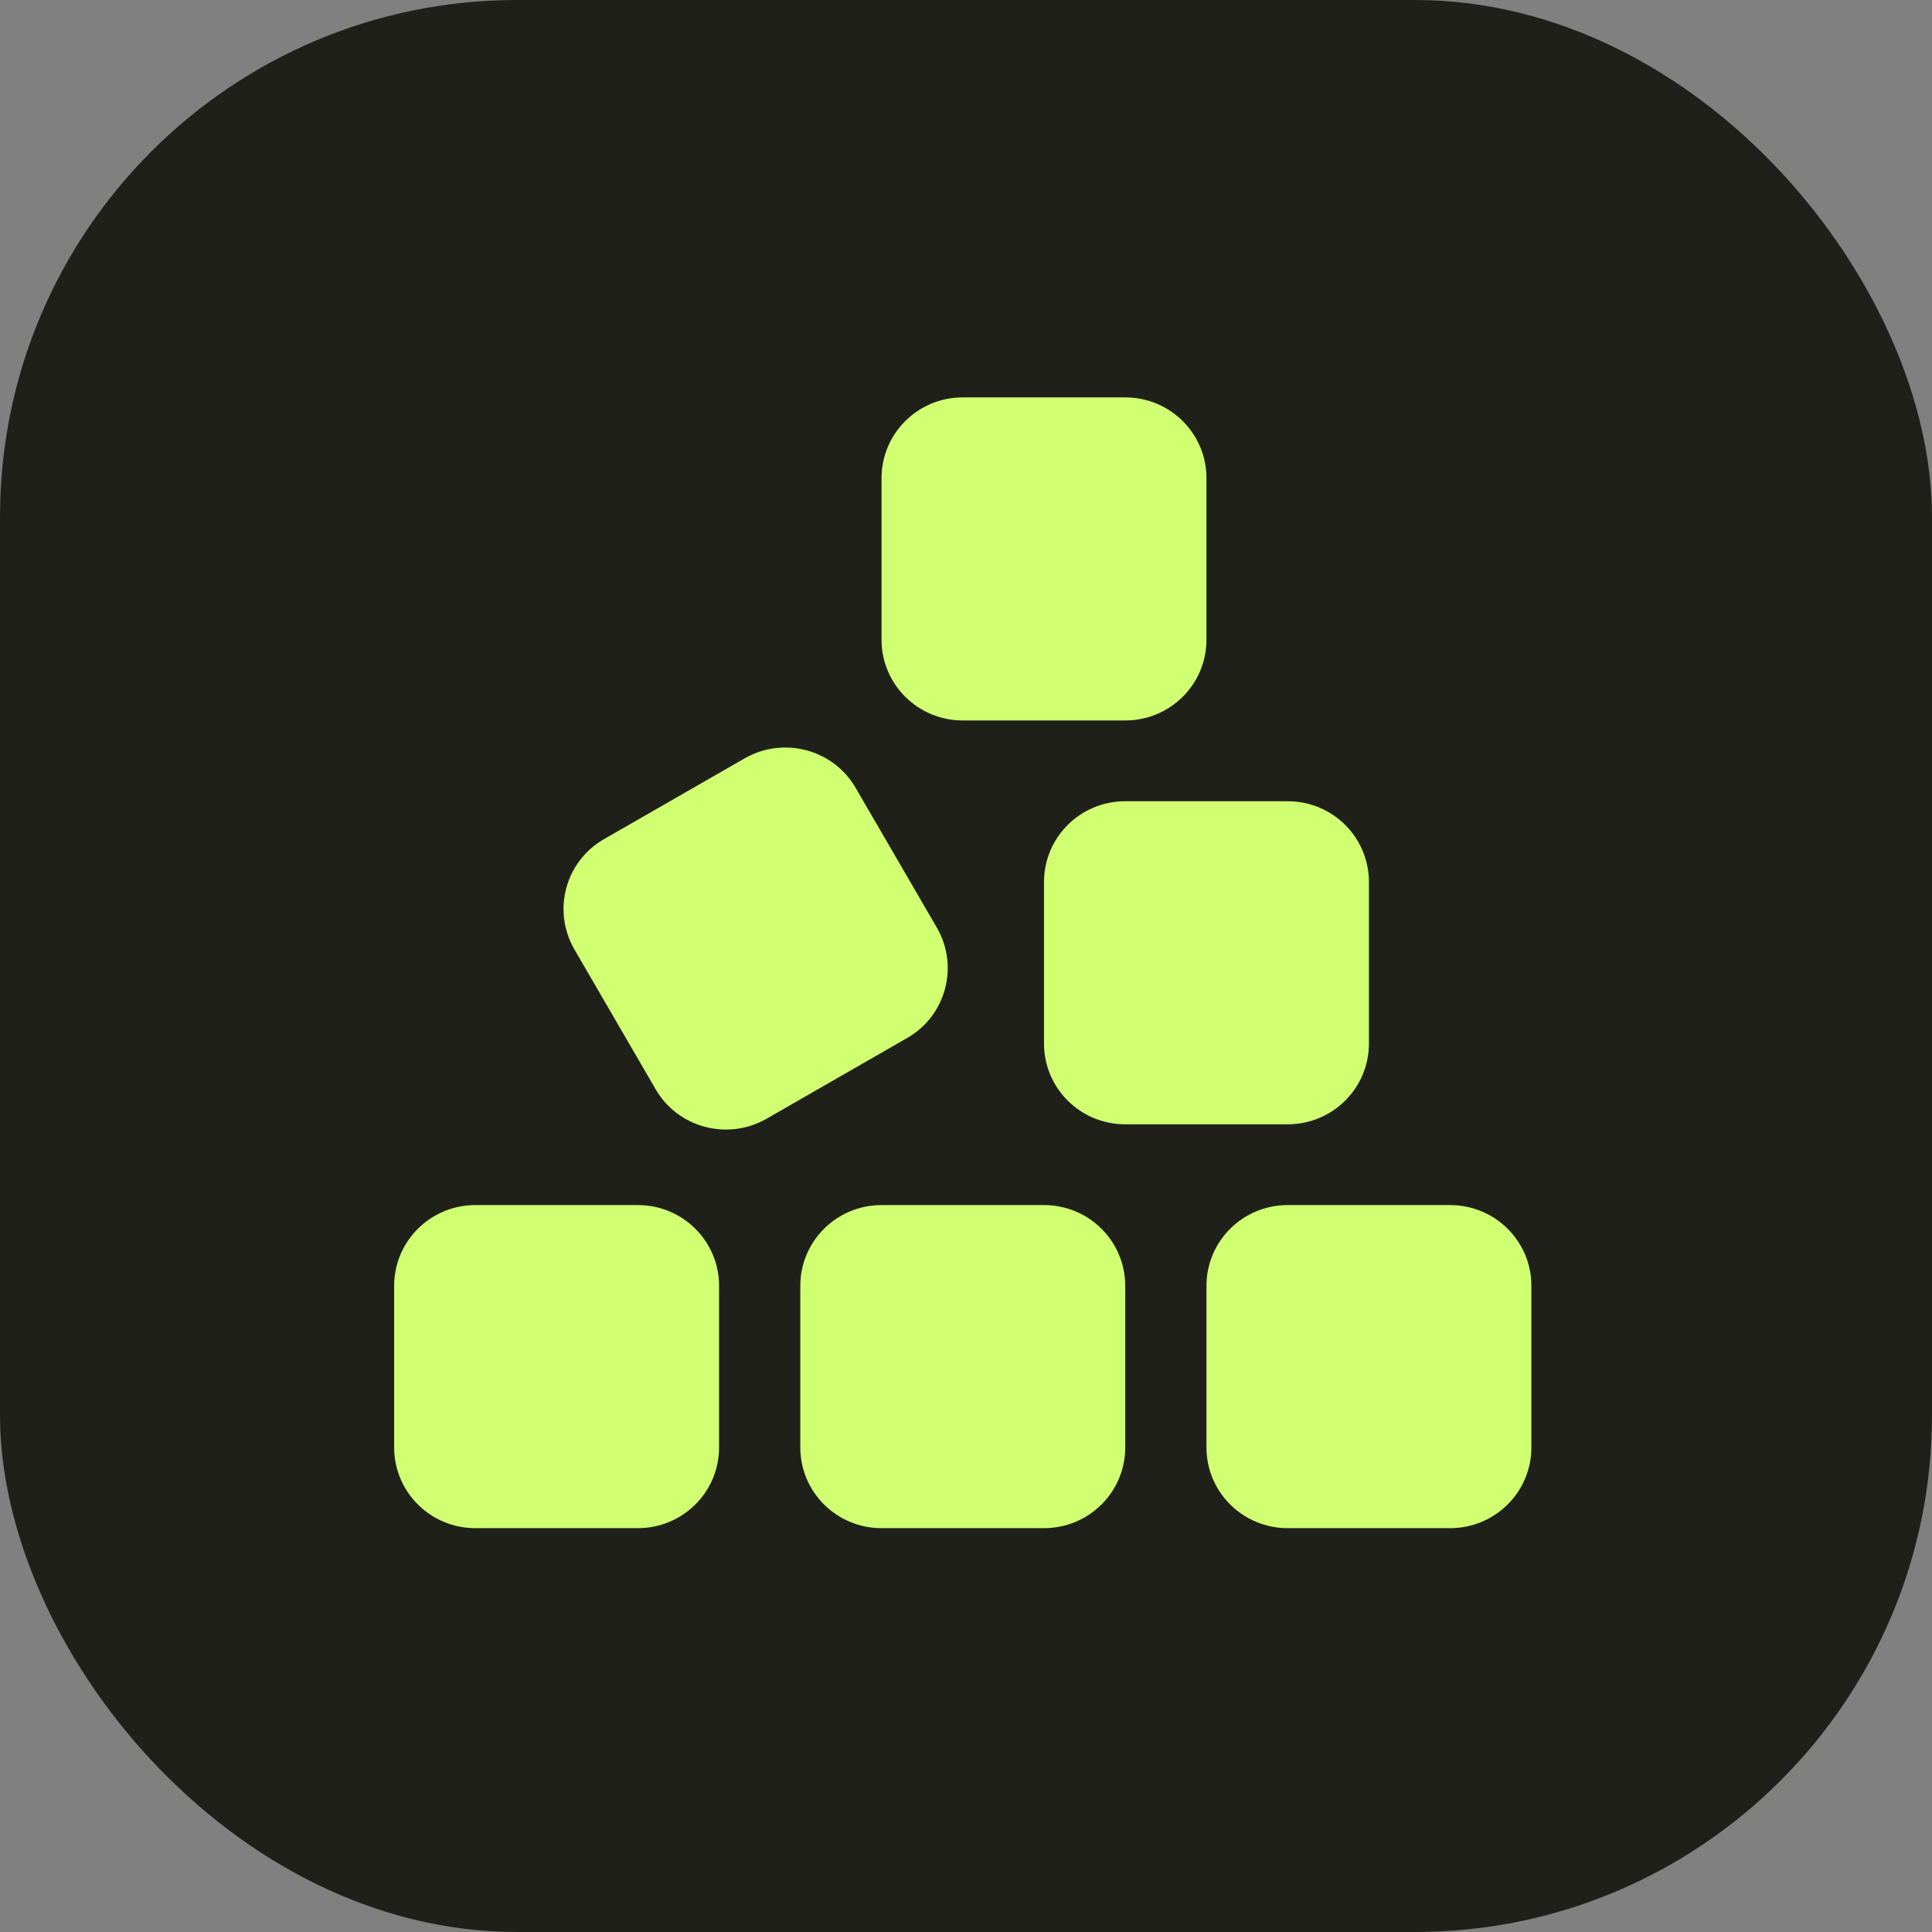 <svg width="299" height="299" viewBox="0 0 299 299" fill="none" xmlns="http://www.w3.org/2000/svg">
<rect x="0" y="0" width="299" height="299" fill="#808080" stroke="none"/>
<rect width="299" height="299" rx="80" fill="#20201B"/>
<path d="M136.429 74V99C136.429 105.914 142.046 111.5 149 111.5H174.143C181.096 111.5 186.714 105.914 186.714 99V74C186.714 67.086 181.096 61.5 174.143 61.5H149C142.046 61.5 136.429 67.086 136.429 74ZM93.489 129.859C87.479 133.297 85.436 140.953 88.893 146.93L101.464 168.57C104.921 174.547 112.621 176.578 118.632 173.141L140.396 160.641C146.407 157.203 148.45 149.547 144.993 143.57L132.421 121.93C128.964 115.953 121.264 113.922 115.254 117.359L93.489 129.859ZM174.143 124C167.189 124 161.571 129.586 161.571 136.5V161.5C161.571 168.414 167.189 174 174.143 174H199.286C206.239 174 211.857 168.414 211.857 161.5V136.5C211.857 129.586 206.239 124 199.286 124H174.143ZM199.286 186.5C192.332 186.5 186.714 192.086 186.714 199V224C186.714 230.914 192.332 236.5 199.286 236.5H224.429C231.382 236.5 237 230.914 237 224V199C237 192.086 231.382 186.5 224.429 186.5H199.286ZM123.857 199V224C123.857 230.914 129.475 236.5 136.429 236.5H161.571C168.525 236.5 174.143 230.914 174.143 224V199C174.143 192.086 168.525 186.5 161.571 186.5H136.429C129.475 186.5 123.857 192.086 123.857 199ZM73.571 186.5C66.618 186.5 61 192.086 61 199V224C61 230.914 66.618 236.5 73.571 236.5H98.714C105.668 236.5 111.286 230.914 111.286 224V199C111.286 192.086 105.668 186.5 98.714 186.5H73.571Z" fill="#D0FF71"/>
</svg>
